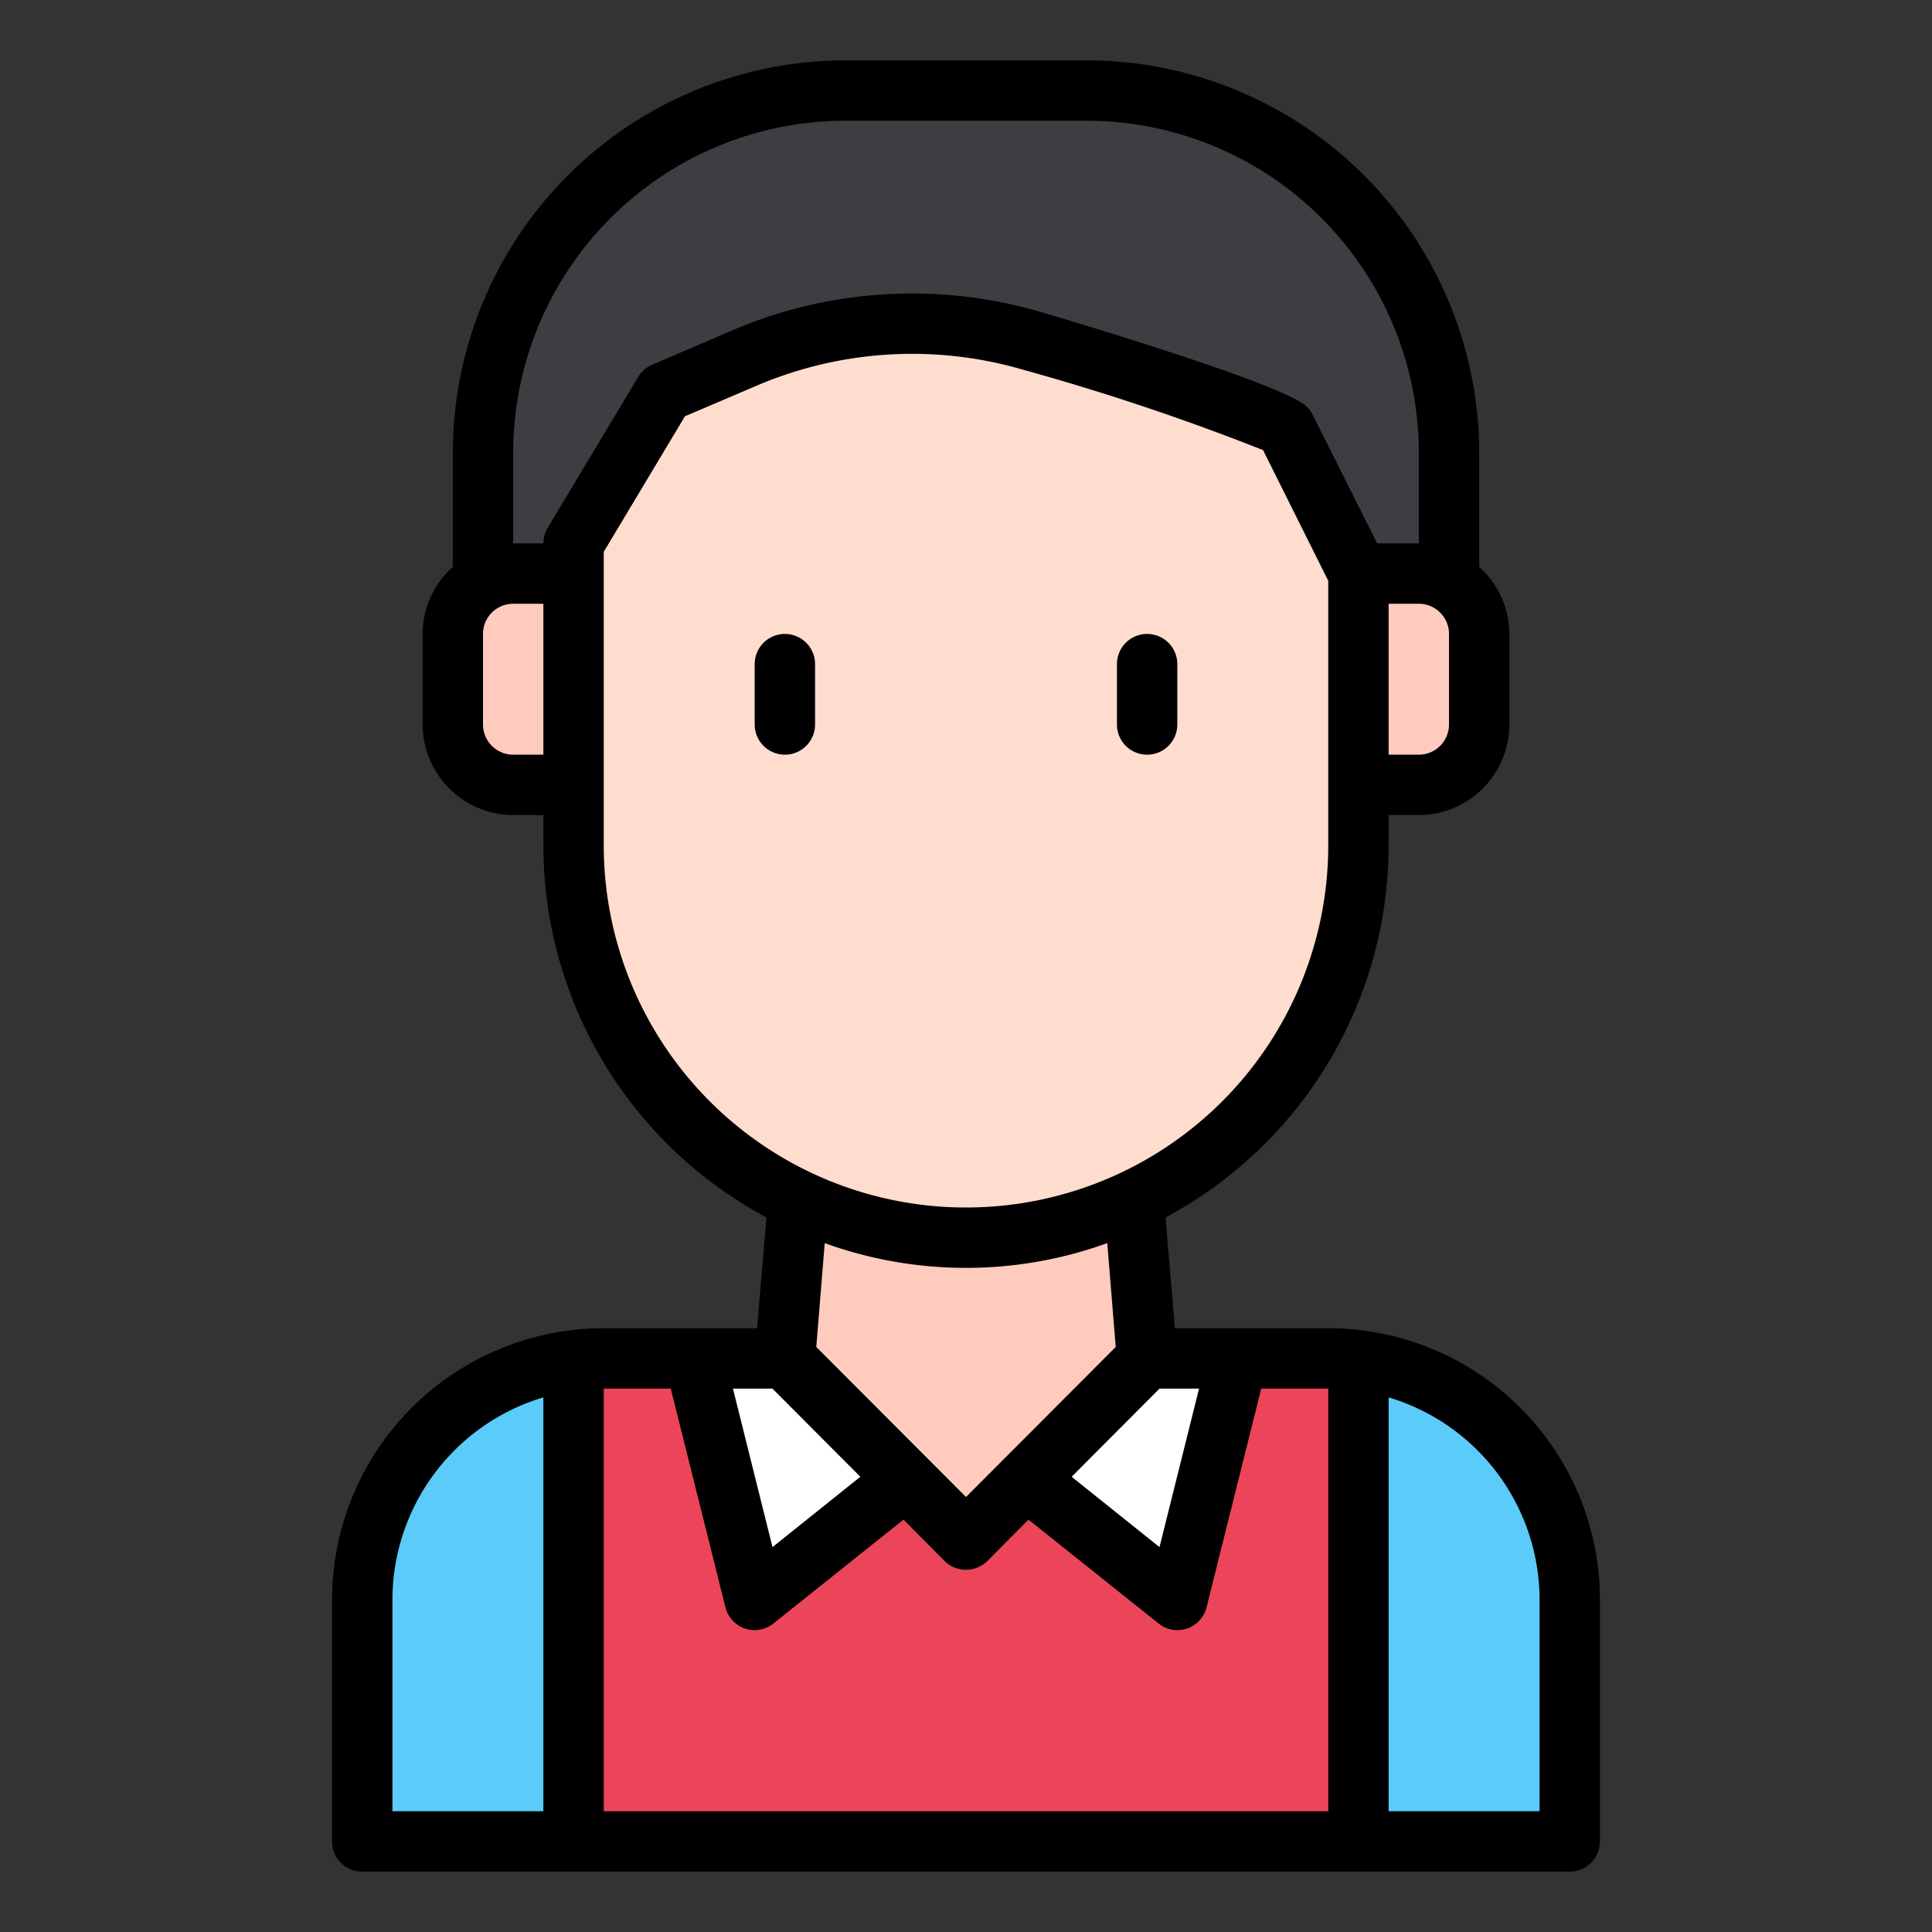 <svg id="Line" height="512" viewBox="0 0 64 64" width="512" xmlns="http://www.w3.org/2000/svg"><rect x="0" y="0" width="64" height="64" fill="#333333" stroke="none"/><path d="m44 45h-24a8.262 8.262 0 0 0 -1 .06 8 8 0 0 0 -7 7.94v8h40v-8a8 8 0 0 0 -7-7.94z" fill="#5bcbfa"/><path d="m44 45h-24a8.262 8.262 0 0 0 -1 .06v15.94h26v-15.94z" fill="#ec455a"/><path d="m23 45 2 8 5-4-1-4z" fill="#fff"/><path d="m41 45-2 8-5-4 1-4z" fill="#fff"/><path d="m38 45-6 6-6-6 1-12h10z" fill="#ffcbbe"/><path d="m48 23h-32v-8a12 12 0 0 1 12-12h8a12 12 0 0 1 12 12z" fill="#3e3d42"/><path d="m17 19h2a0 0 0 0 1 0 0v7a0 0 0 0 1 0 0h-2a2 2 0 0 1 -2-2v-3a2 2 0 0 1 2-2z" fill="#ffcbbe"/><path d="m47 19h2a0 0 0 0 1 0 0v7a0 0 0 0 1 0 0h-2a2 2 0 0 1 -2-2v-3a2 2 0 0 1 2-2z" fill="#ffcbbe" transform="matrix(-1 0 0 -1 94 45)"/><path d="m32 41a13 13 0 0 1 -13-13v-10l3-5 2.688-1.152a14.046 14.046 0 0 1 9.488-.557c3.6 1.056 7.808 2.447 8.424 2.909l2.4 4.8v9a13 13 0 0 1 -13 13z" fill="#ffddce"/><path d="m45.12 44.07a8.317 8.317 0 0 0 -1.12-.07h-5.08l-.31-3.67a13.986 13.986 0 0 0 7.39-12.33v-1h1a3.009 3.009 0 0 0 3-3v-3a2.986 2.986 0 0 0 -1-2.22v-3.78a13.012 13.012 0 0 0 -13-13h-8a13.012 13.012 0 0 0 -13 13v3.78a2.986 2.986 0 0 0 -1 2.22v3a3.009 3.009 0 0 0 3 3h1v1a13.986 13.986 0 0 0 7.39 12.33l-.31 3.67h-5.08a8.317 8.317 0 0 0 -1.12.07 9 9 0 0 0 -7.88 8.93v8a1 1 0 0 0 1 1h40a1 1 0 0 0 1-1v-8a9 9 0 0 0 -7.88-8.93zm-27.12 15.93h-5v-7a7.005 7.005 0 0 1 5-6.71zm21.72-14-1.31 5.25-2.91-2.33 2.91-2.92zm-7.72 3.59-4.96-4.97.28-3.44a13.765 13.765 0 0 0 9.36 0l.28 3.44zm16-28.59v3a1 1 0 0 1 -1 1h-1v-5h1a1 1 0 0 1 1 1zm-30 4h-1a1 1 0 0 1 -1-1v-3a1 1 0 0 1 1-1h1zm0-7h-1v-3a11.007 11.007 0 0 1 11-11h8a11.007 11.007 0 0 1 11 11v3h-1.38l-2.13-4.25a.991.991 0 0 0 -.29-.35c-1.07-.8-7.96-2.84-8.74-3.07a15.13 15.13 0 0 0 -10.17.6l-2.68 1.15a.989.989 0 0 0 -.47.41l-3 5a1 1 0 0 0 -.14.51zm2 10v-9.72l2.69-4.49 2.39-1.02a13.106 13.106 0 0 1 8.82-.52 78.721 78.721 0 0 1 7.94 2.66l2.16 4.33v8.76a12 12 0 0 1 -24 0zm5.59 18 2.91 2.92-2.91 2.33-1.31-5.25zm18.41 14h-24v-14h2.22l1.81 7.24a1.01 1.01 0 0 0 .65.71 1.127 1.127 0 0 0 .32.05 1.02 1.02 0 0 0 .62-.22l4.31-3.44 1.36 1.37a1.014 1.014 0 0 0 1.42 0l1.36-1.37 4.31 3.44a1 1 0 0 0 .62.22 1.127 1.127 0 0 0 .32-.05 1.01 1.01 0 0 0 .65-.71l1.81-7.24h2.22zm7 0h-5v-13.71a7.005 7.005 0 0 1 5 6.71z"/><path d="m26 21a1 1 0 0 0 -1 1v2a1 1 0 0 0 2 0v-2a1 1 0 0 0 -1-1z"/><path d="m38 25a1 1 0 0 0 1-1v-2a1 1 0 0 0 -2 0v2a1 1 0 0 0 1 1z"/></svg>